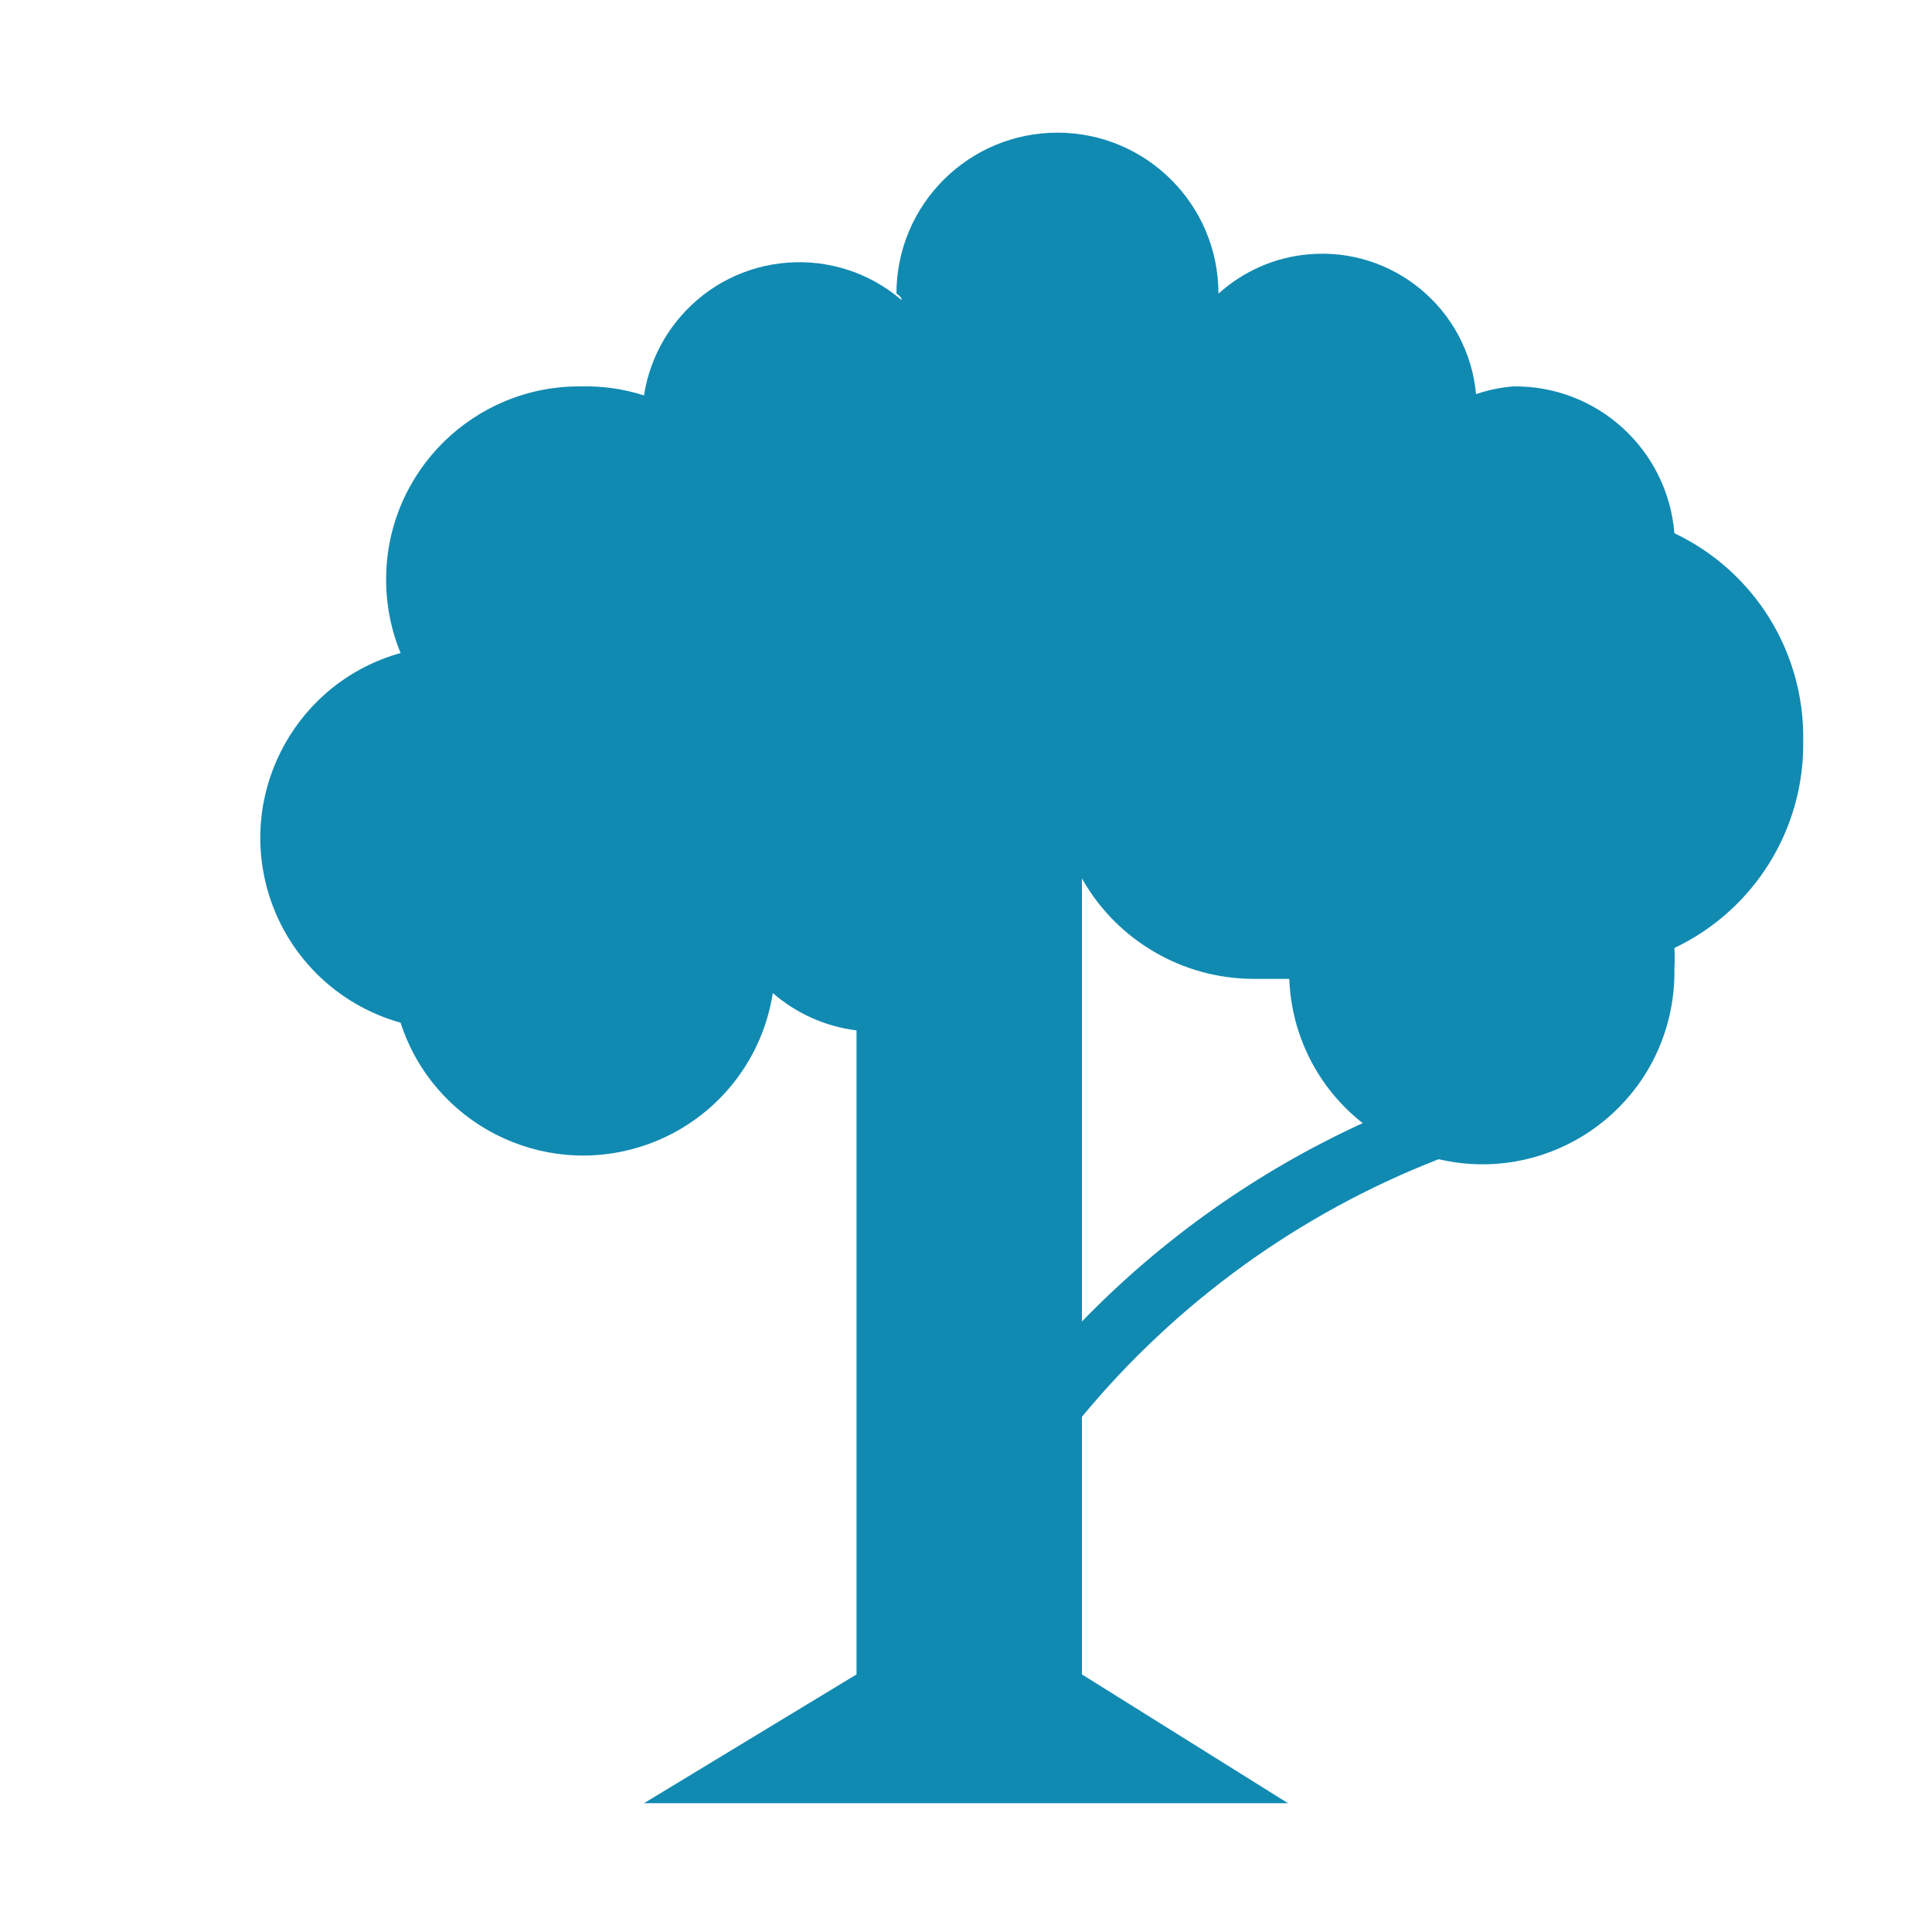 <svg xmlns="http://www.w3.org/2000/svg" width="15" height="15" viewBox="0 0 15 15" fill="none">
<path d="M14 5.75C14.011 5.063 13.62 4.434 13 4.14C12.947 3.49 12.401 2.992 11.75 3C11.651 3.008 11.554 3.028 11.46 3.06C11.399 2.4 10.815 1.914 10.155 1.975C9.897 1.998 9.653 2.106 9.46 2.28C9.46 1.589 8.9 1.03 8.21 1.03C7.52 1.03 6.96 1.589 6.96 2.28C6.96 2.28 7 2.3 7 2.33C6.489 1.891 5.718 1.95 5.28 2.462C5.132 2.634 5.035 2.845 5 3.07C4.842 3.019 4.676 2.996 4.51 3C3.682 2.993 3.004 3.659 2.998 4.487C2.996 4.687 3.034 4.885 3.11 5.07C2.318 5.291 1.855 6.113 2.076 6.906C2.216 7.408 2.608 7.8 3.11 7.94C3.363 8.723 4.203 9.152 4.986 8.899C5.522 8.726 5.914 8.266 6 7.71C6.183 7.869 6.409 7.97 6.65 8V13L5 14H10L8.4 13V11C9.138 10.108 10.091 9.42 11.17 9C11.971 9.188 12.773 8.691 12.961 7.889C12.989 7.768 13.002 7.644 13 7.52C13.003 7.466 13.003 7.413 13 7.36C13.62 7.066 14.011 6.436 14 5.75ZM8.4 10.26V6.82C8.67 7.3 9.179 7.598 9.73 7.6H10.01C10.026 8.039 10.234 8.449 10.58 8.72C9.764 9.094 9.025 9.616 8.4 10.26Z" fill="#118AB2"/>
</svg>
